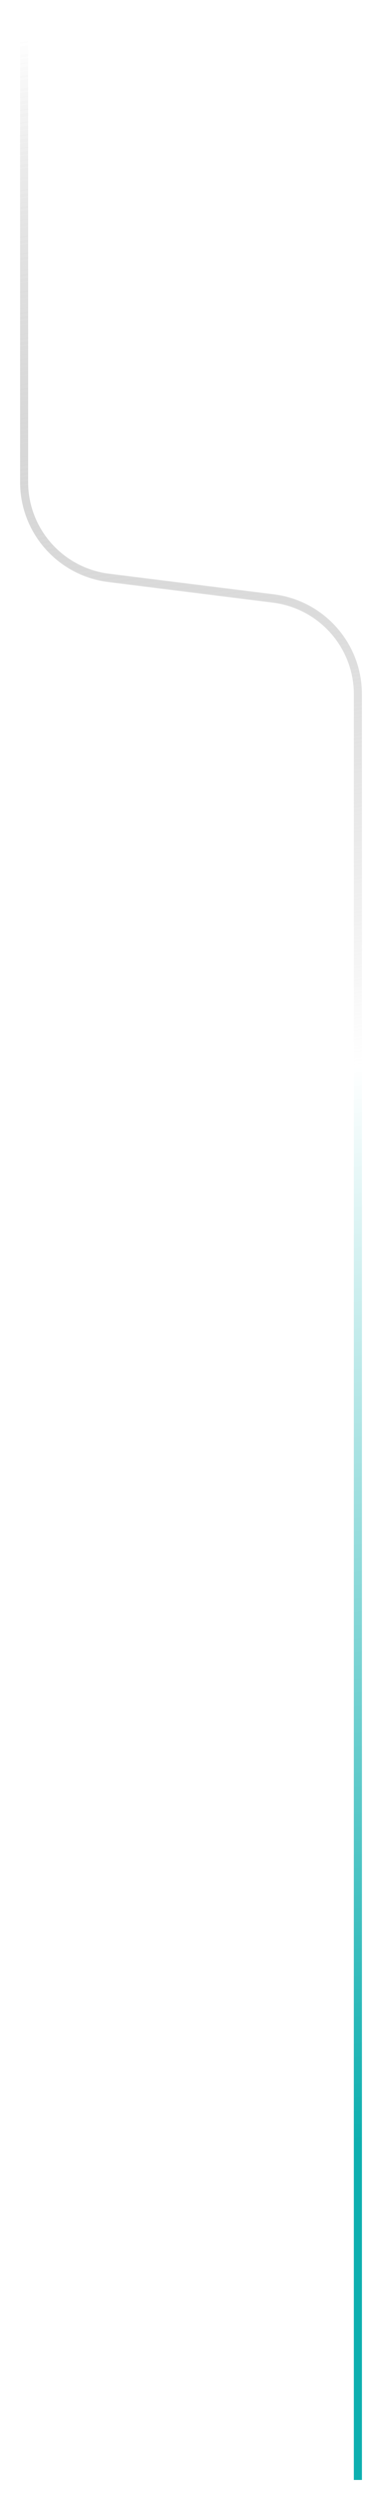 <svg width="190" height="1243" viewBox="0 0 190 1243" fill="none" xmlns="http://www.w3.org/2000/svg">
<g filter="url(#filter0_f_2059_3414)">
<path d="M12 10V239.511C12 263.717 30.024 284.136 54.044 287.14L135.956 297.383C159.976 300.387 178 320.806 178 345.012V1233" stroke="url(#paint0_linear_2059_3414)" stroke-width="4"/>
</g>
<path d="M12 10V239.85C12 264.054 30.02 284.471 54.036 287.479L135.964 297.737C159.98 300.744 178 321.161 178 345.365V1233" stroke="url(#paint1_linear_2059_3414)" stroke-width="4"/>
<defs>
<filter id="filter0_f_2059_3414" x="0" y="0" width="190" height="1243" filterUnits="userSpaceOnUse" color-interpolation-filters="sRGB">
<feFlood flood-opacity="0" result="BackgroundImageFix"/>
<feBlend mode="normal" in="SourceGraphic" in2="BackgroundImageFix" result="shape"/>
<feGaussianBlur stdDeviation="5" result="effect1_foregroundBlur_2059_3414"/>
</filter>
<linearGradient id="paint0_linear_2059_3414" x1="19.293" y1="18.47" x2="183.15" y2="1063.9" gradientUnits="userSpaceOnUse">
<stop stop-color="#999999" stop-opacity="0"/>
<stop offset="0.5" stop-color="white"/>
<stop offset="1" stop-color="#0DAFAF"/>
</linearGradient>
<linearGradient id="paint1_linear_2059_3414" x1="19.293" y1="18.48" x2="183.543" y2="1065.13" gradientUnits="userSpaceOnUse">
<stop stop-color="#999999" stop-opacity="0"/>
<stop offset="0.5" stop-color="white"/>
<stop offset="1" stop-color="#0DAFAF"/>
</linearGradient>
</defs>
</svg>
